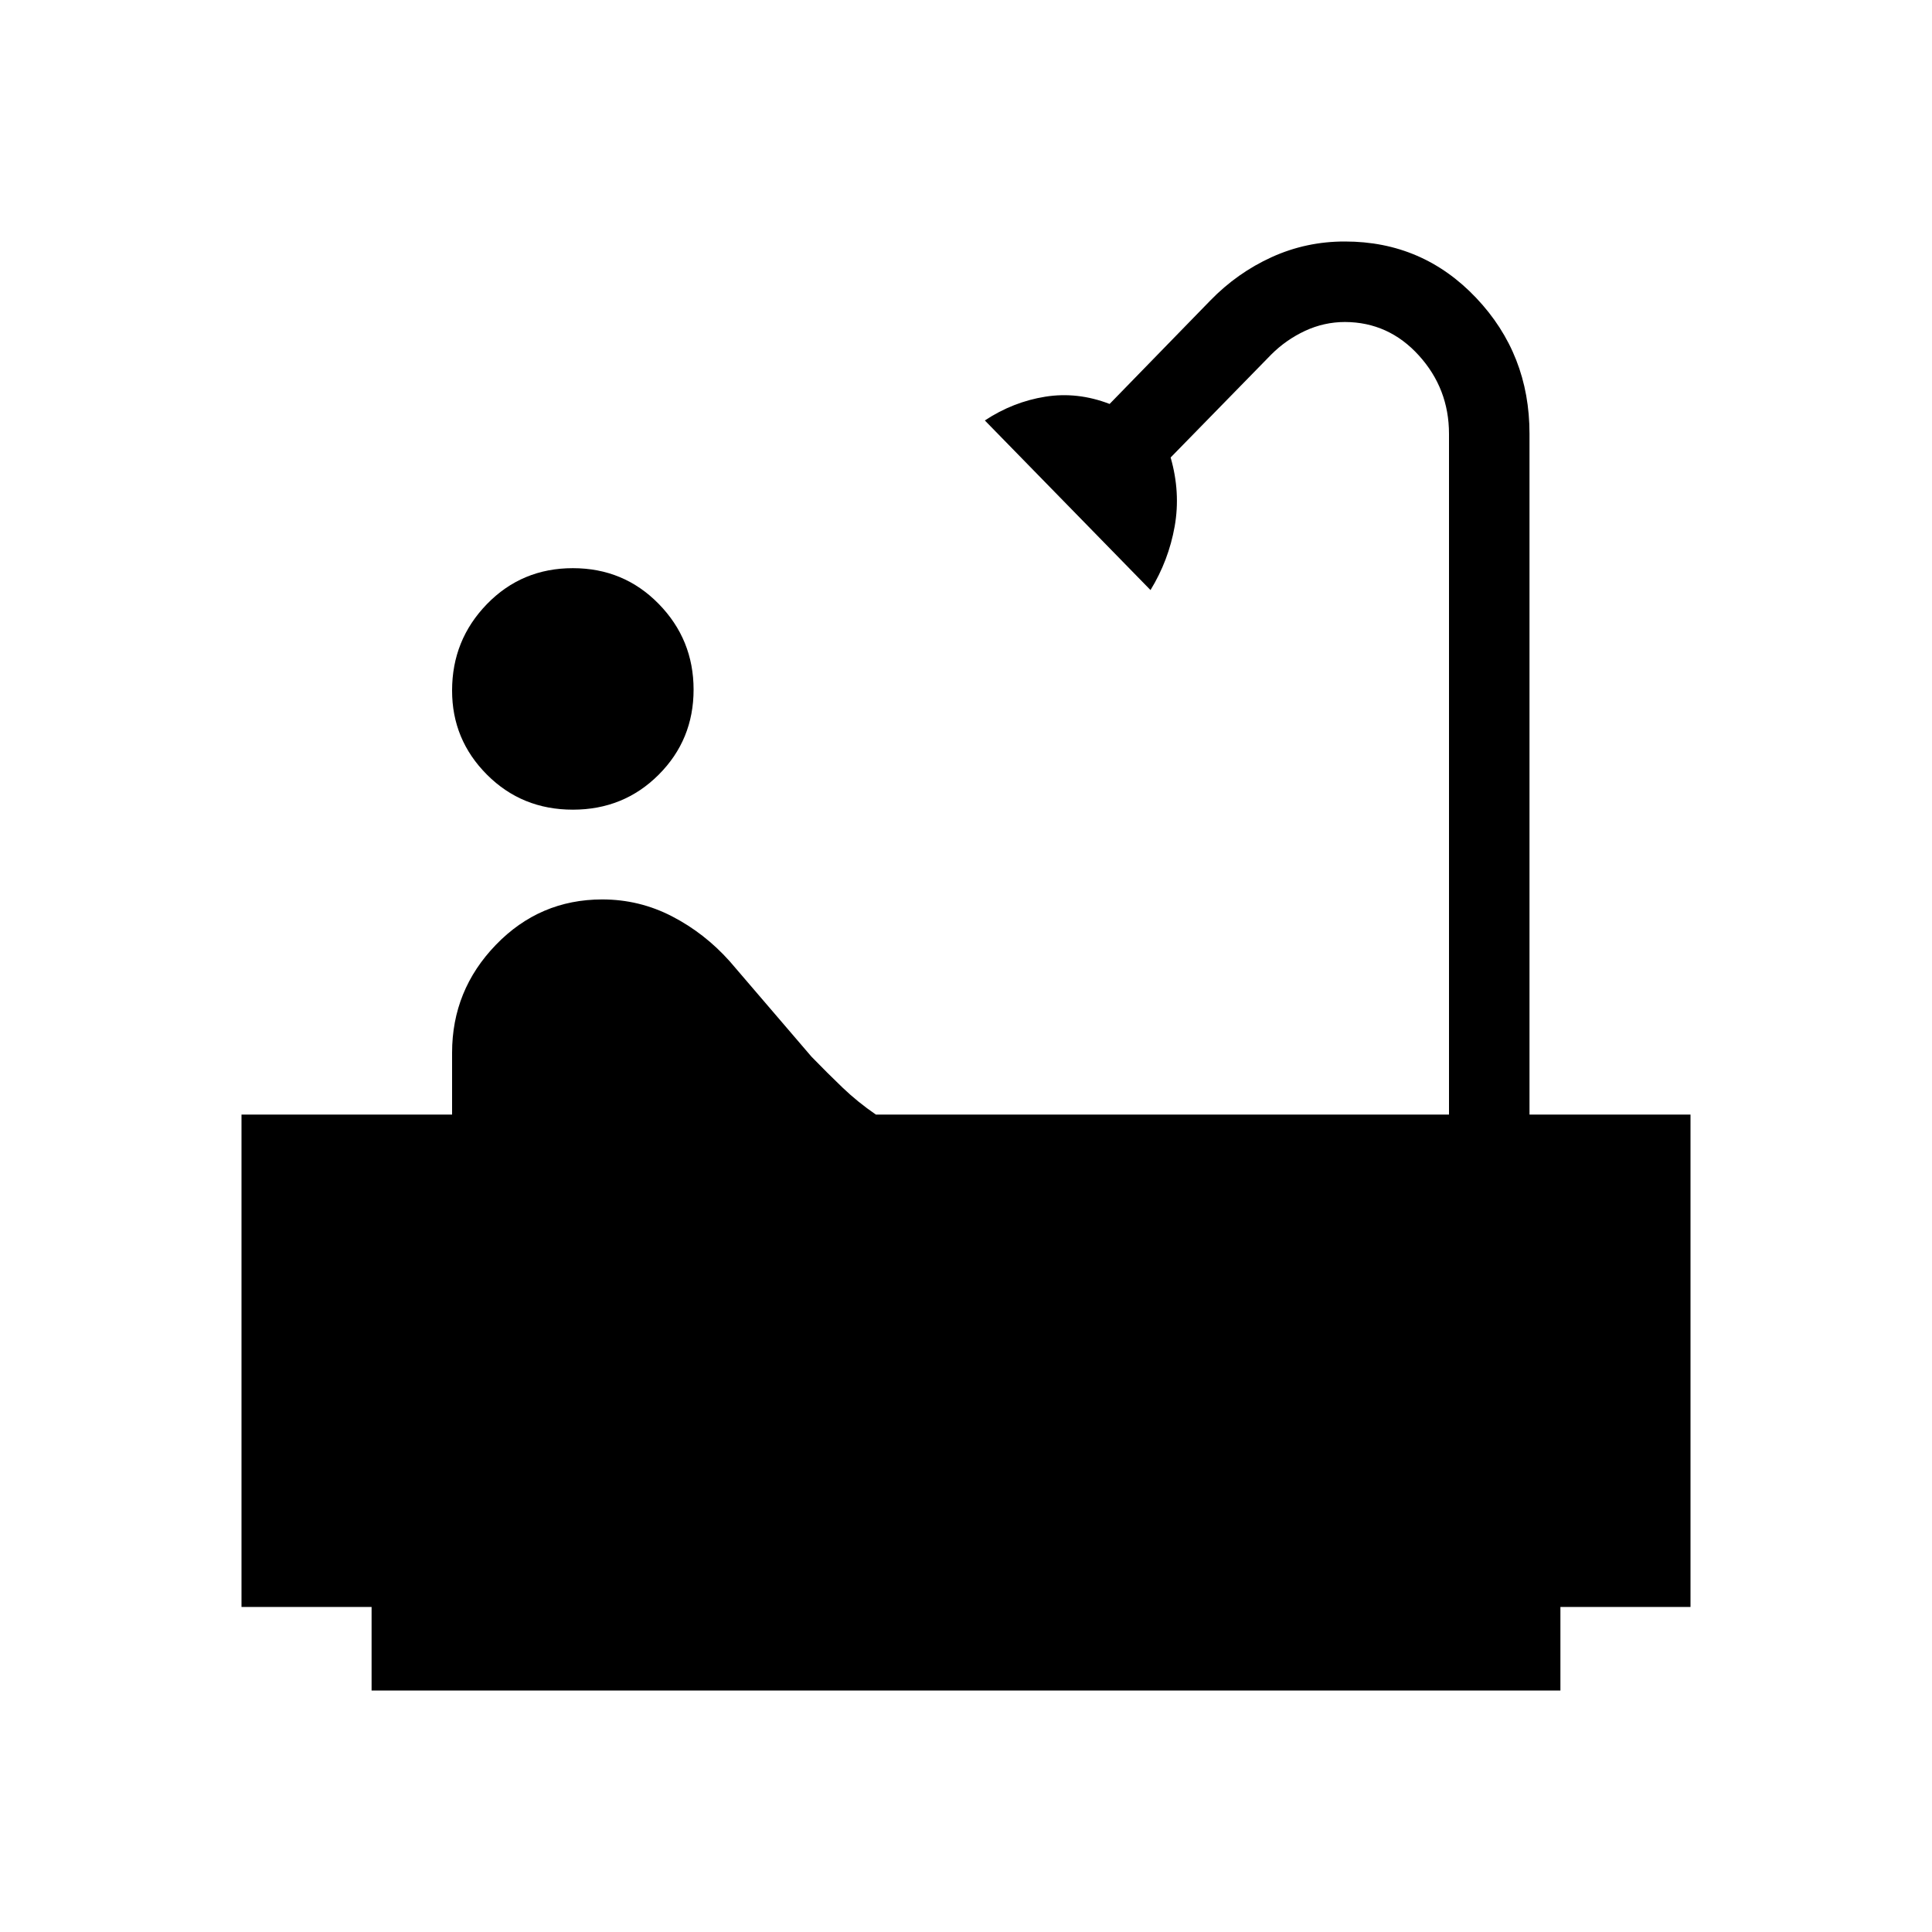 <svg xmlns="http://www.w3.org/2000/svg" width="3em" height="3em" viewBox="0 0 24 24"><path fill="currentColor" d="M7.116 10.058q-.633 0-1.067-.435t-.433-1.046q0-.627.433-1.073q.434-.446 1.067-.446q.632 0 1.066.443t.434 1.066t-.434 1.057t-1.066.434M4.616 21v-1.038H3v-6.116h2.616v-.769q0-.777.544-1.34t1.32-.564q.462 0 .868.21t.718.56l1.015 1.184q.2.206.387.385t.413.334H18V5.39q0-.562-.375-.975T16.708 4q-.259 0-.496.11q-.237.111-.42.294l-1.25 1.279q.125.435.05.857t-.3.79l-2.058-2.107q.35-.231.75-.295t.8.09l1.25-1.284q.335-.345.764-.54t.91-.194q.965 0 1.629.7T19 5.389v8.457h2v6.116h-1.616V21z"/></svg>